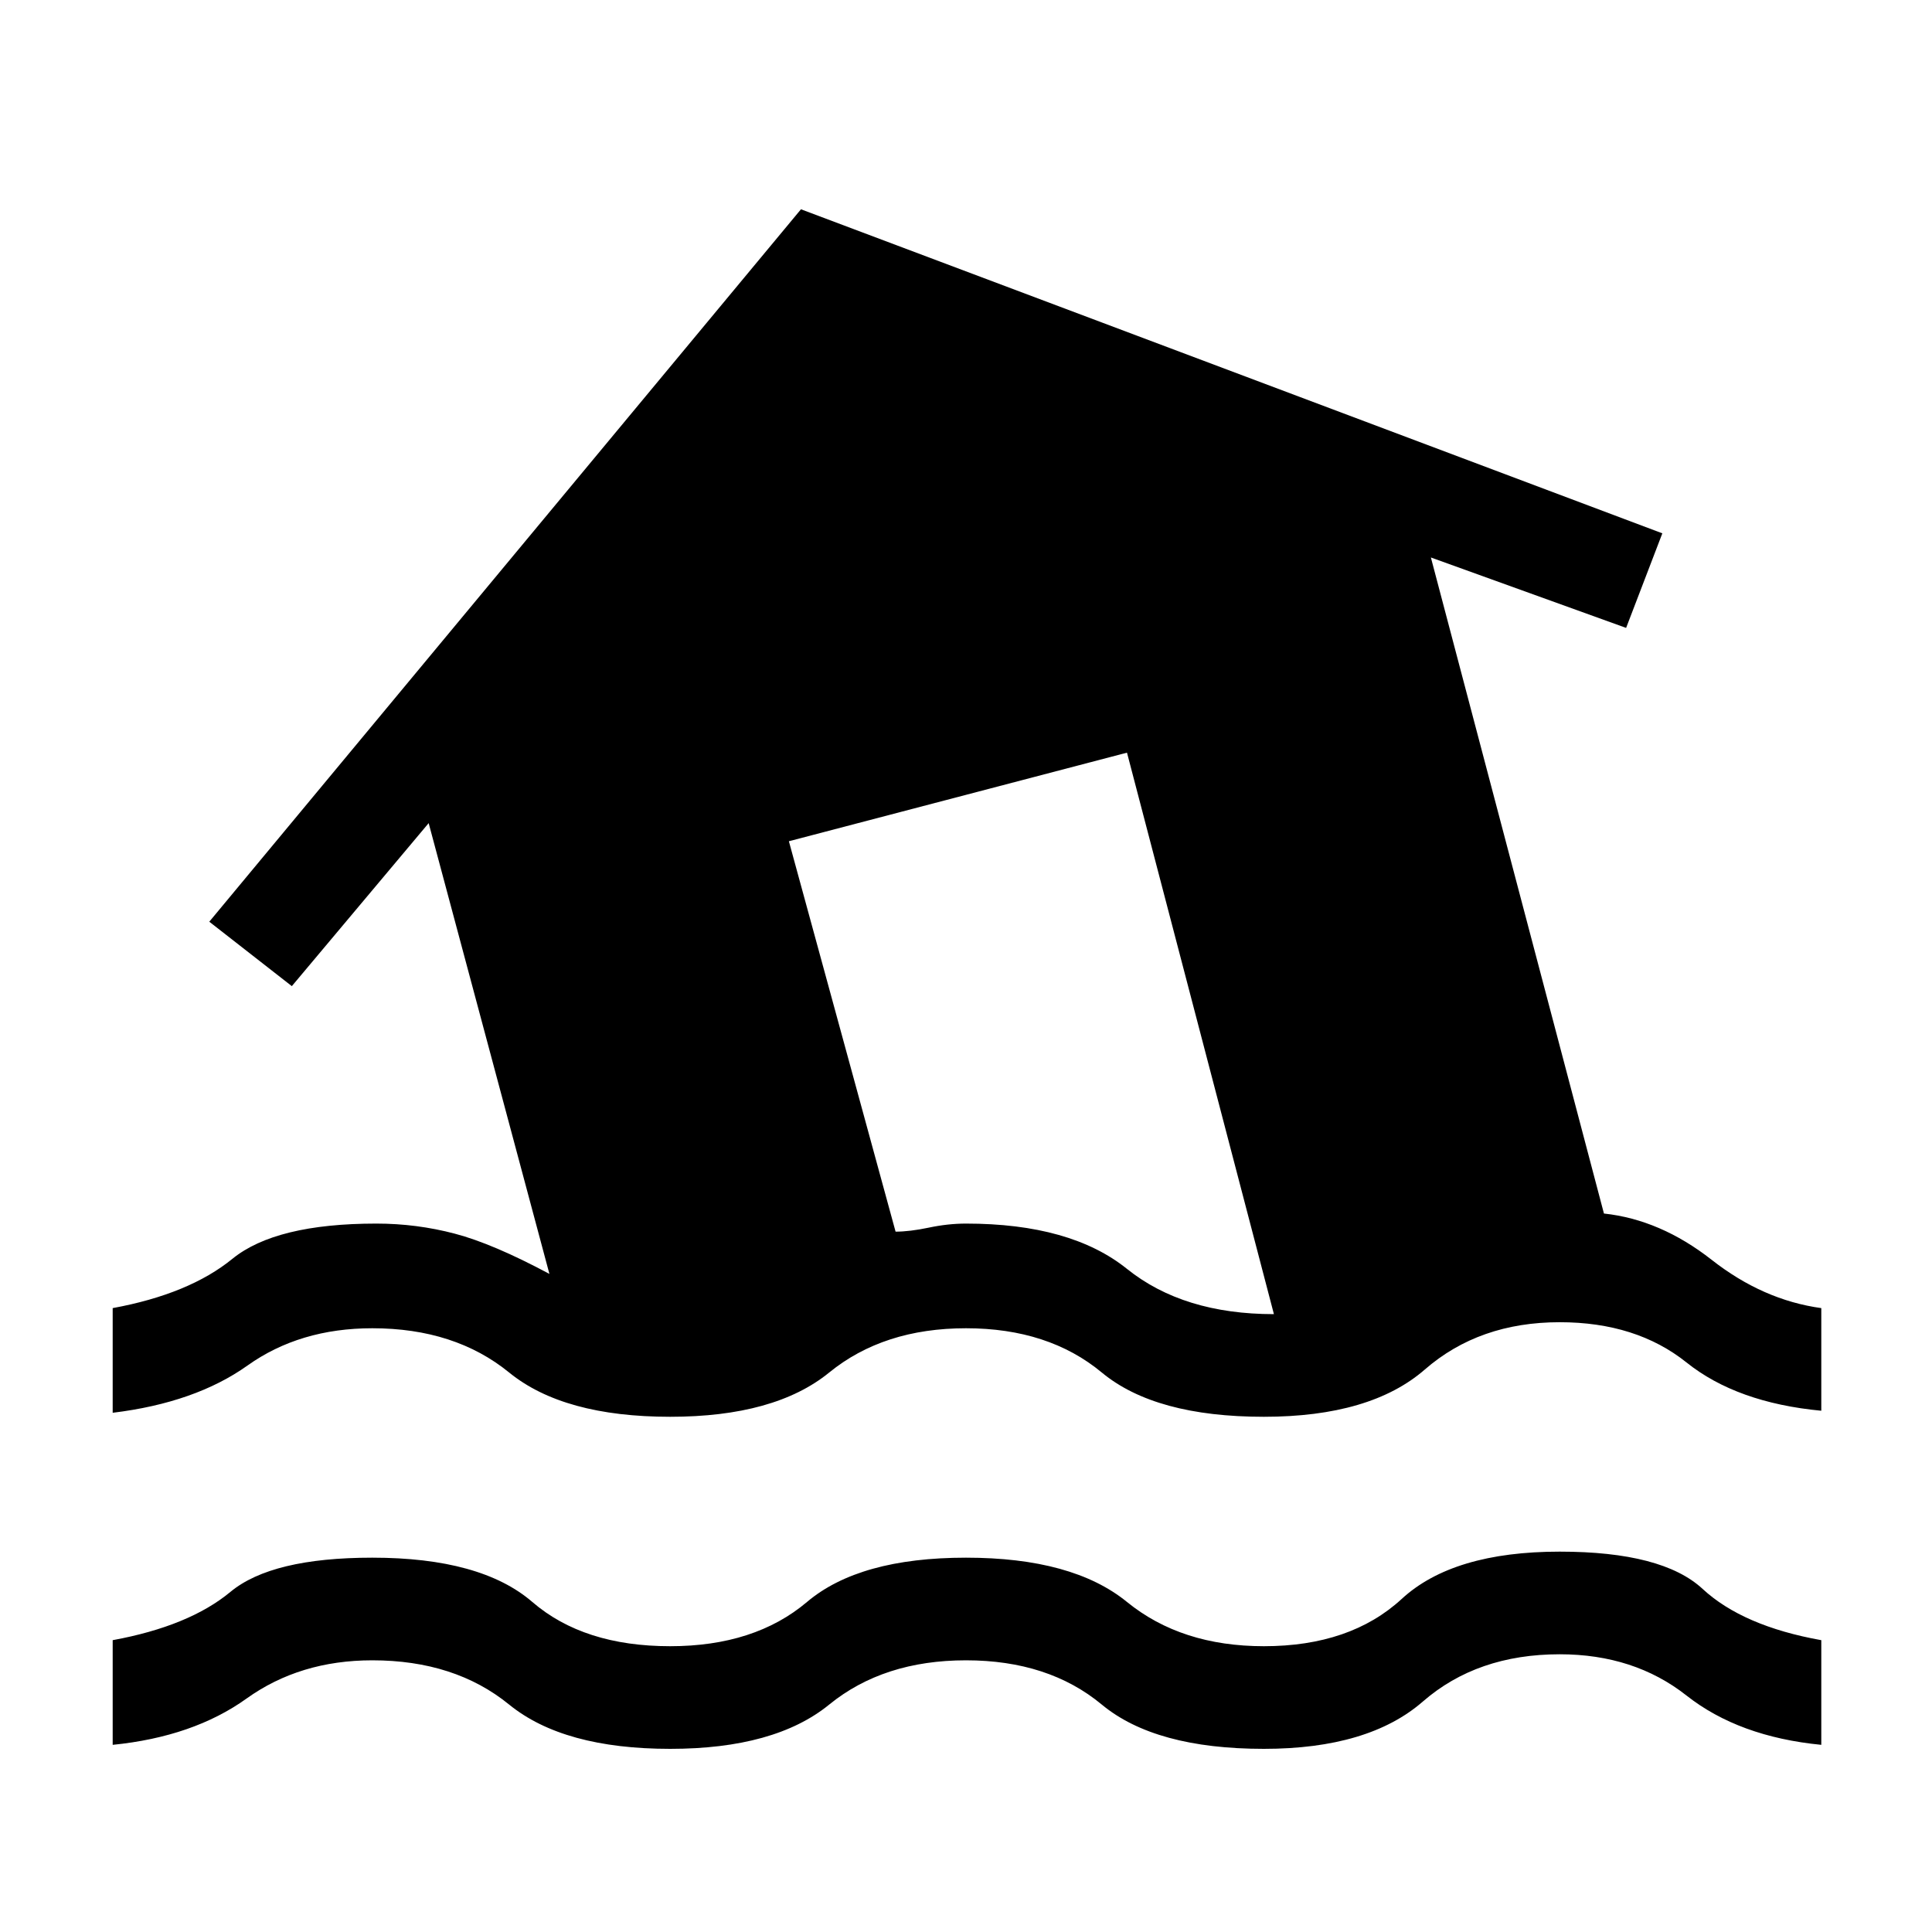 <svg xmlns="http://www.w3.org/2000/svg" height="40" width="40"><path d="M2.333 36.125v-2.167q1.584-.291 2.438-1 .854-.708 2.937-.708 2.25 0 3.313.917 1.062.916 2.854.916 1.75 0 2.833-.916 1.084-.917 3.292-.917 2.208 0 3.333.917 1.125.916 2.834.916 1.791 0 2.854-.979 1.062-.979 3.271-.979 2.125 0 2.958.771.833.771 2.458 1.062v2.167q-1.708-.167-2.791-1.021-1.084-.854-2.625-.854-1.709 0-2.834.979t-3.291.979q-2.25 0-3.355-.916-1.104-.917-2.812-.917-1.708 0-2.833.917-1.125.916-3.292.916-2.208 0-3.333-.916-1.125-.917-2.834-.917-1.5 0-2.604.792-1.104.791-2.771.958Zm11.542-6.792q-2.208 0-3.333-.916-1.125-.917-2.834-.917-1.5 0-2.583.771-1.083.771-2.792.979v-2.167q1.584-.291 2.479-1.021.896-.729 2.98-.729.833 0 1.625.209.791.208 1.958.833l-2.5-9.333-2.833 3.375-1.709-1.334 12.25-14.75 17.834 6.709-.75 1.958-4.042-1.458 3.583 13.583q1.167.125 2.23.958 1.062.834 2.27 1v2.125q-1.75-.166-2.791-1-1.042-.833-2.625-.833-1.667 0-2.792.979-1.125.979-3.333.979-2.25 0-3.355-.916Q21.708 27.5 20 27.5q-1.708 0-2.833.917-1.125.916-3.292.916Zm4.667-3.833q.291 0 .687-.083.396-.084.771-.084 2.167 0 3.333.938 1.167.937 3.042.937l-3.042-11.625-7 1.834Z"/></svg>